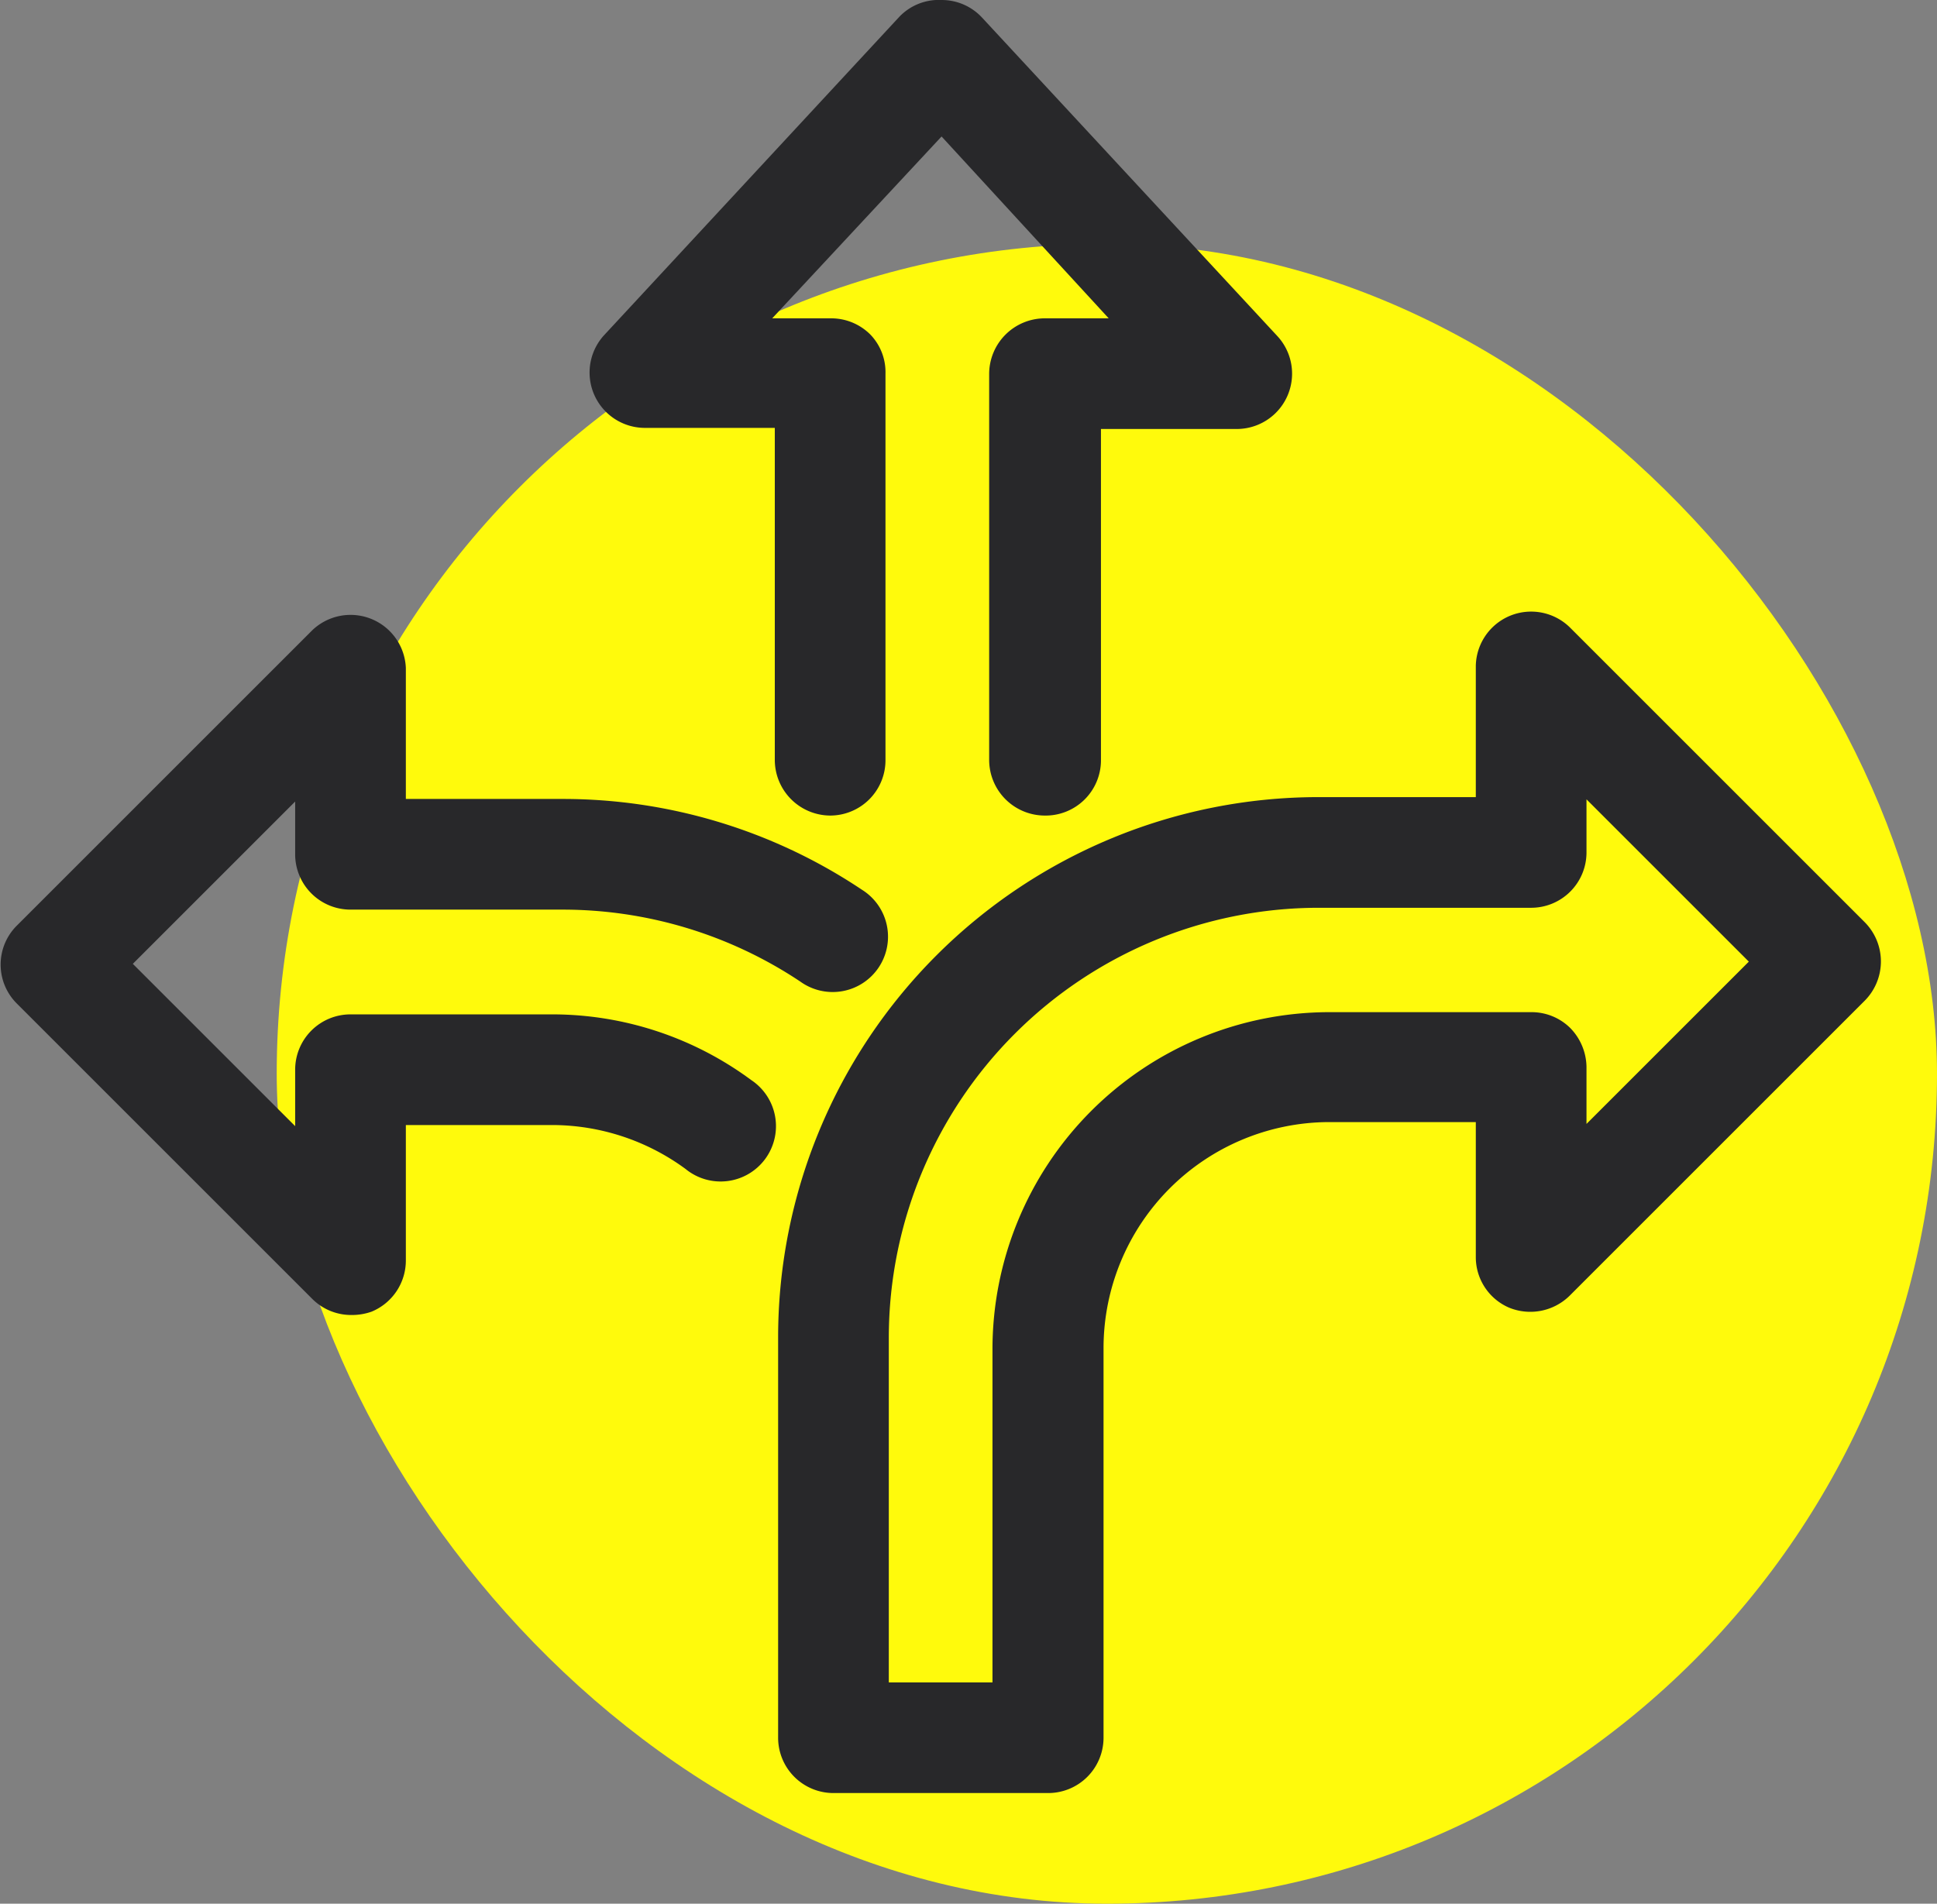 <svg xmlns="http://www.w3.org/2000/svg" viewBox="0 0 52.5 51.61"><rect x="0" y="0" width="52.5" height="51.61" fill="#808080" stroke="none"/><g data-name="Layer 2"><g data-name="Working Layer"><rect x="7.5" y="6.61" width="45" height="45" rx="22.5" fill="#fffa0c"/><path d="M28.4 48.61h-5.81a1.5 1.5 0 01-1.5-1.5V36.25a14.65 14.65 0 0114.64-14.64H40v-3.56A1.5 1.5 0 0142.54 17l8 8a1.51 1.51 0 010 2.13l-8 8a1.52 1.52 0 01-1.64.32 1.49 1.49 0 01-.9-1.35v-3.68h-4a6.13 6.13 0 00-6.09 6.12v10.57a1.5 1.5 0 01-1.51 1.5zm-4.31-3h2.81v-9a9.14 9.14 0 019.1-9.17h5.5a1.49 1.49 0 011.06.43 1.54 1.54 0 01.44 1.05v1.55l4.4-4.4-4.4-4.4v1.44a1.5 1.5 0 01-1.5 1.5h-5.77a11.66 11.66 0 00-11.64 11.64zm4.22-23.5a1.51 1.51 0 01-1.5-1.51V10.13a1.51 1.51 0 011.5-1.5h1.74L25.52 3.7l-4.59 4.93h1.6a1.5 1.5 0 011.06.44 1.47 1.47 0 01.41 1.06v10.48a1.5 1.5 0 01-1.5 1.5A1.51 1.51 0 0121 20.6v-9h-3.52a1.5 1.5 0 01-1.1-2.52l8-8.63A1.48 1.48 0 0125.52 0a1.49 1.49 0 011.1.48l8 8.63a1.5 1.5 0 01-1.1 2.52h-3.68v9a1.5 1.5 0 01-1.53 1.48z" fill="#28282a"/><path d="M9.52 35.65a1.49 1.49 0 01-1.06-.44l-8-8a1.49 1.49 0 010-2.12l8-8A1.5 1.5 0 0111 18.11v3.55h4.25a14.57 14.57 0 018.11 2.46 1.5 1.5 0 11-1.67 2.49 11.61 11.61 0 00-6.44-1.95H9.52A1.5 1.5 0 018 23.16v-1.43l-4.4 4.4 4.4 4.4V29a1.5 1.5 0 011.5-1.5H15a9.07 9.07 0 015.36 1.78 1.5 1.5 0 11-1.78 2.41A6.12 6.12 0 0015 30.5h-4v3.67a1.5 1.5 0 01-.93 1.39 1.6 1.6 0 01-.55.09z" fill="#28282a"/></g></g></svg>